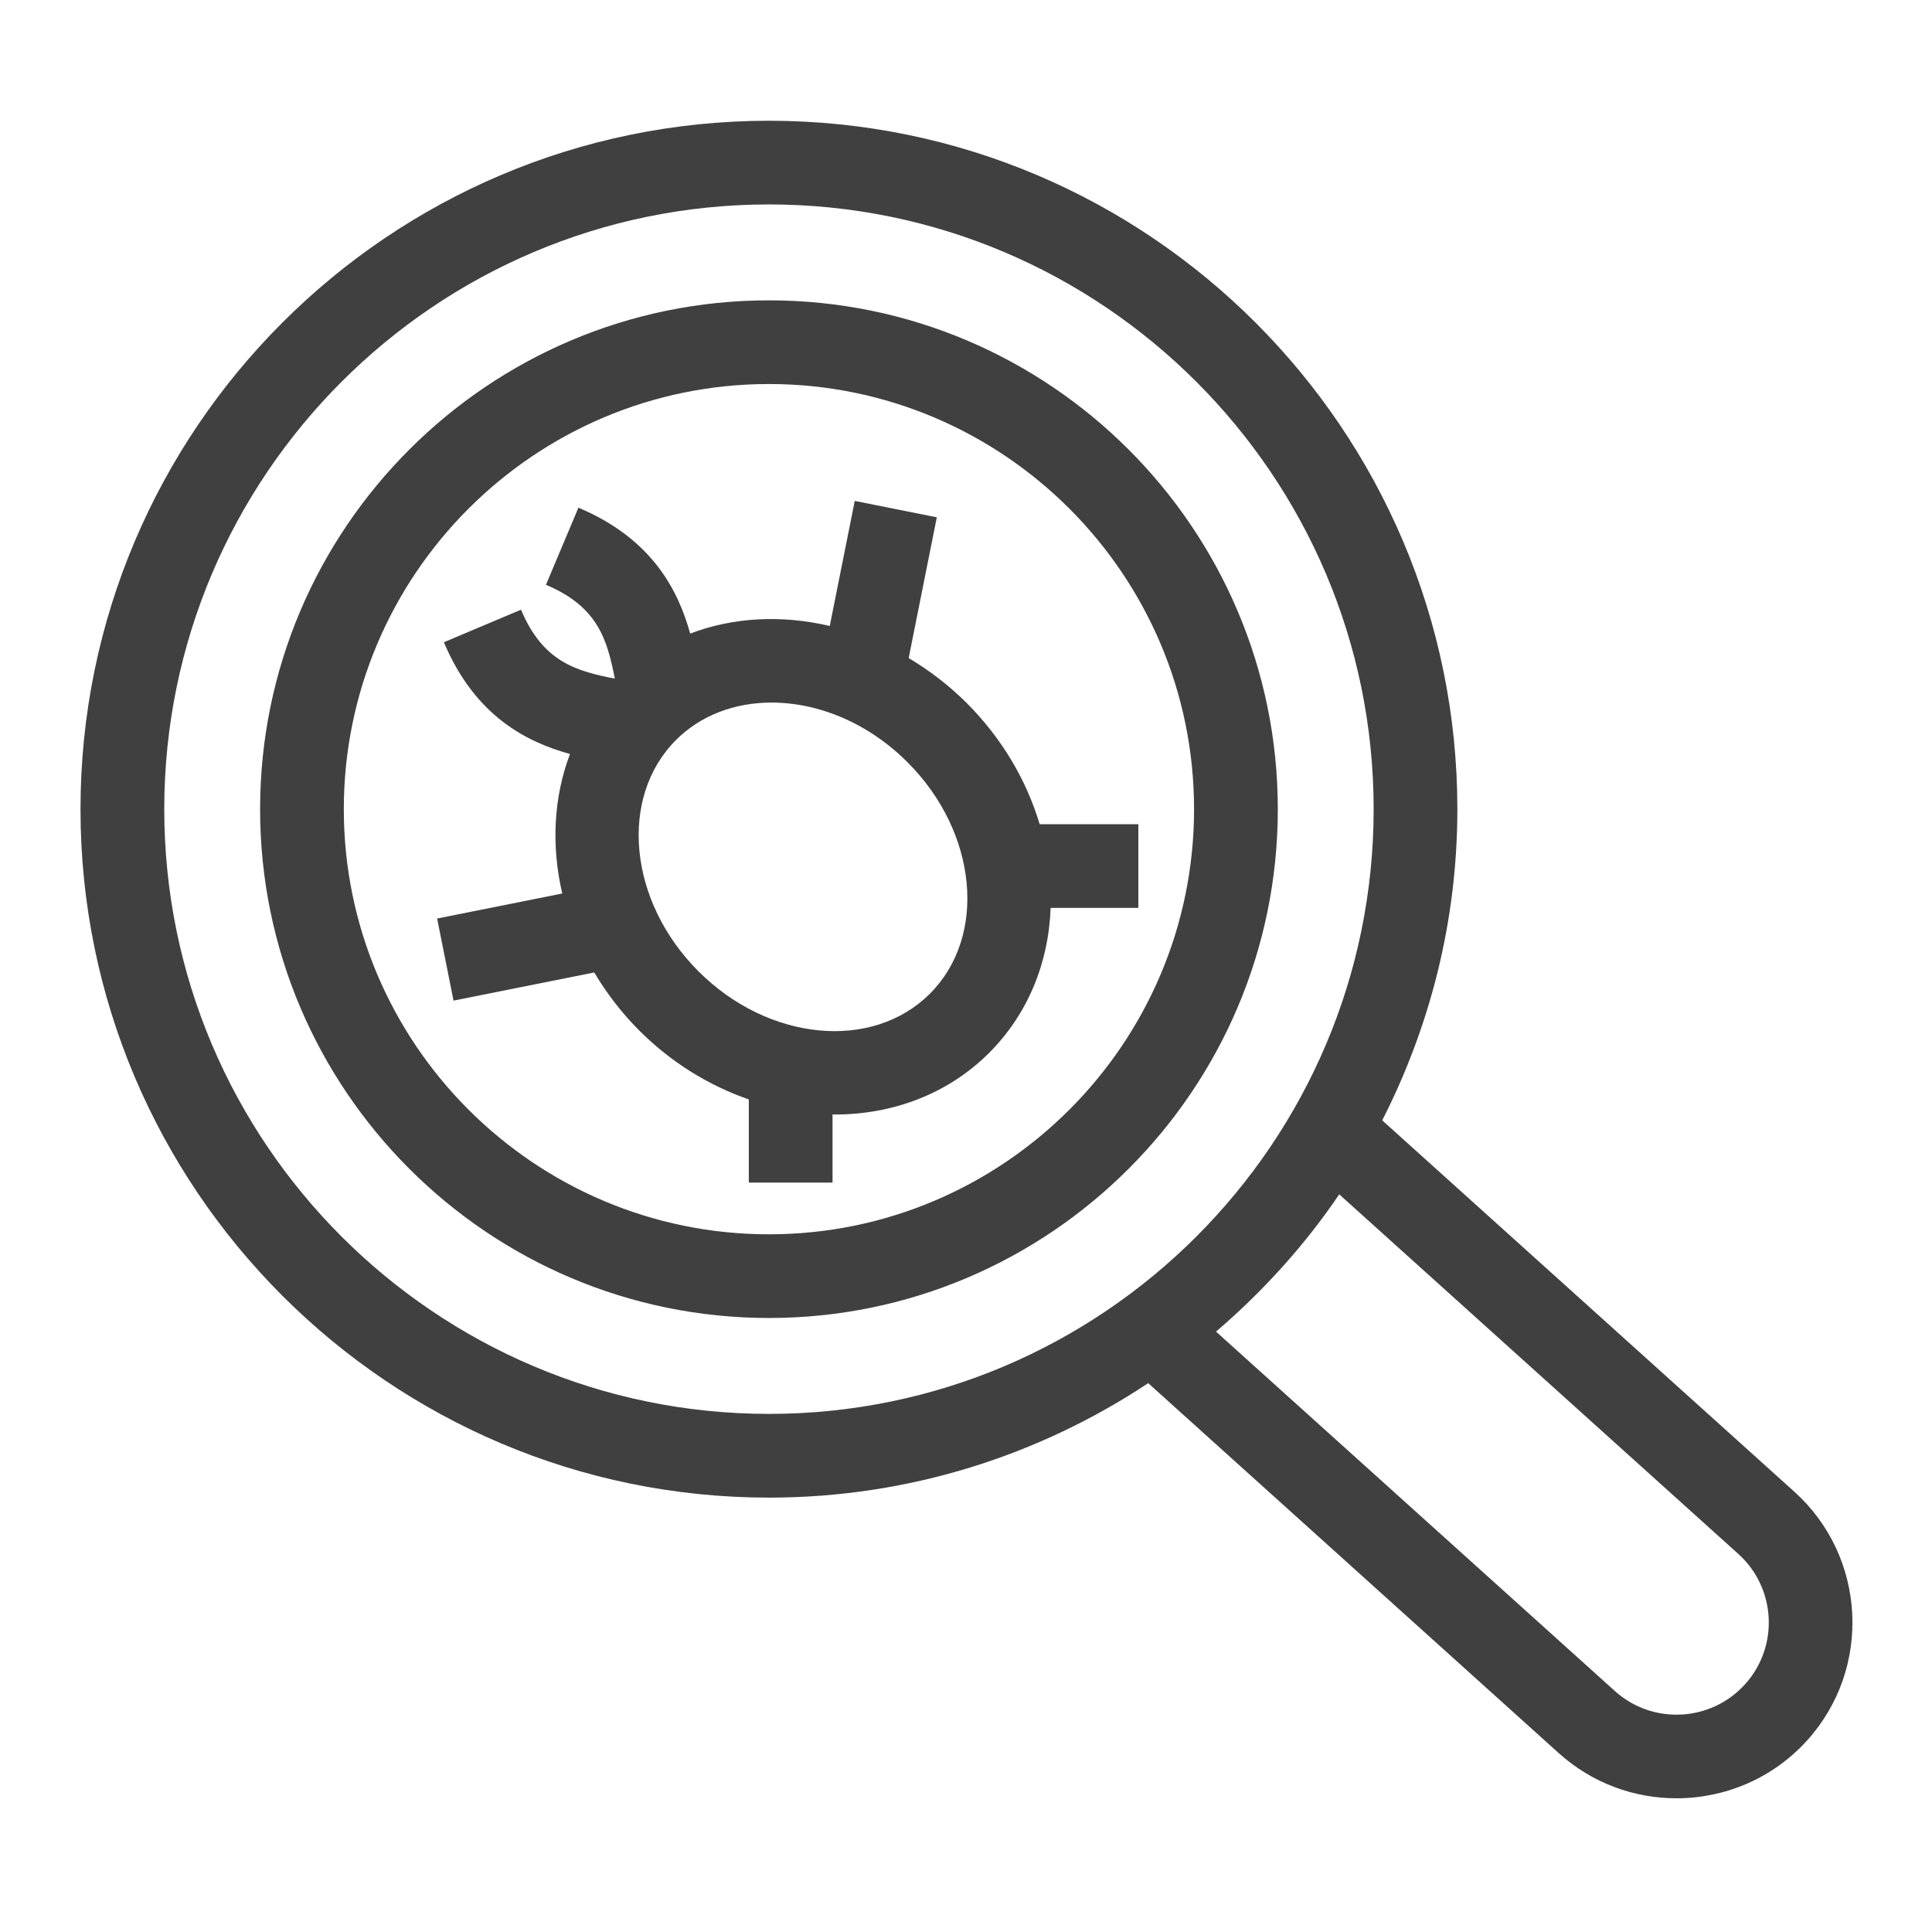 <?xml version="1.0" encoding="UTF-8"?>
<svg width="48px" height="48px" viewBox="0 0 48 48" version="1.1" xmlns="http://www.w3.org/2000/svg" xmlns:xlink="http://www.w3.org/1999/xlink">
    <title>Icon-Resource/Security-Identity-and-Compliance/Res_Amazon-Inspector_Agent_48</title>
    <g id="Icon-Resource/Security-Identity-and-Compliance/Res_Amazon-Inspector_Agent_48" stroke="none" stroke-width="1" fill="none" fill-rule="evenodd">
        <path d="M23.103,24.688 C21.671,26.121 19.09,25.87 17.353,24.132 C15.615,22.395 15.365,19.815 16.797,18.383 C17.404,17.776 18.248,17.455 19.17,17.455 C19.519,17.455 19.878,17.501 20.241,17.594 C21.091,17.814 21.889,18.279 22.547,18.938 C24.287,20.676 24.536,23.256 23.103,24.688 L23.103,24.688 Z M25.83,20.477 C25.499,19.37 24.882,18.332 24.018,17.467 C23.58,17.03 23.093,16.658 22.576,16.349 L23.275,12.852 L21.236,12.445 L20.615,15.552 C19.404,15.268 18.203,15.339 17.148,15.741 C16.851,14.677 16.214,13.389 14.371,12.613 L13.564,14.529 C14.866,15.078 15.085,15.903 15.276,16.861 C14.318,16.671 13.493,16.451 12.944,15.148 L11.028,15.956 C11.806,17.802 13.096,18.438 14.161,18.733 C13.753,19.809 13.693,21.016 13.969,22.199 L10.86,22.821 L11.268,24.86 L14.764,24.161 C15.068,24.671 15.438,25.159 15.882,25.603 C16.686,26.407 17.625,26.975 18.604,27.315 L18.604,29.381 L20.684,29.381 L20.684,27.687 C20.702,27.688 20.72,27.69 20.738,27.69 C22.171,27.69 23.546,27.186 24.574,26.159 C25.523,25.209 26.051,23.949 26.103,22.556 L28.282,22.556 L28.282,20.477 L25.83,20.477 Z M19.105,30.666 C13.281,30.666 8.542,25.927 8.542,20.104 C8.542,14.279 13.281,9.541 19.105,9.541 C24.929,9.541 29.666,14.279 29.666,20.104 C29.666,25.927 24.929,30.666 19.105,30.666 L19.105,30.666 Z M19.105,7.462 C12.134,7.462 6.462,13.133 6.462,20.104 C6.462,27.074 12.134,32.745 19.105,32.745 C26.076,32.745 31.747,27.074 31.747,20.104 C31.747,13.133 26.076,7.462 19.105,7.462 L19.105,7.462 Z M43.357,41.843 C42.509,42.784 41.057,42.858 40.12,42.012 L30.212,33.084 C31.375,32.086 32.412,30.945 33.273,29.673 L43.188,38.607 C44.127,39.453 44.203,40.905 43.357,41.843 L43.357,41.843 Z M4.081,20.104 C4.081,11.819 10.82,5.079 19.105,5.079 C27.389,5.079 34.128,11.819 34.128,20.104 C34.128,28.388 27.389,35.128 19.105,35.128 C10.82,35.128 4.081,28.388 4.081,20.104 L4.081,20.104 Z M44.581,37.062 L34.341,27.835 C35.526,25.51 36.208,22.887 36.208,20.104 C36.208,10.672 28.536,3 19.105,3 C9.673,3 2,10.672 2,20.104 C2,29.535 9.673,37.208 19.105,37.208 C22.585,37.208 25.823,36.157 28.527,34.364 L38.728,43.557 C39.562,44.308 40.608,44.678 41.652,44.678 C42.847,44.678 44.04,44.192 44.902,43.236 C46.515,41.446 46.371,38.676 44.581,37.062 L44.581,37.062 Z" id="AWS-Amazon-Inspector_Agent_Resource-Icon_light-bg" fill="rgb(64,64,64)"></path>
    </g>
</svg>